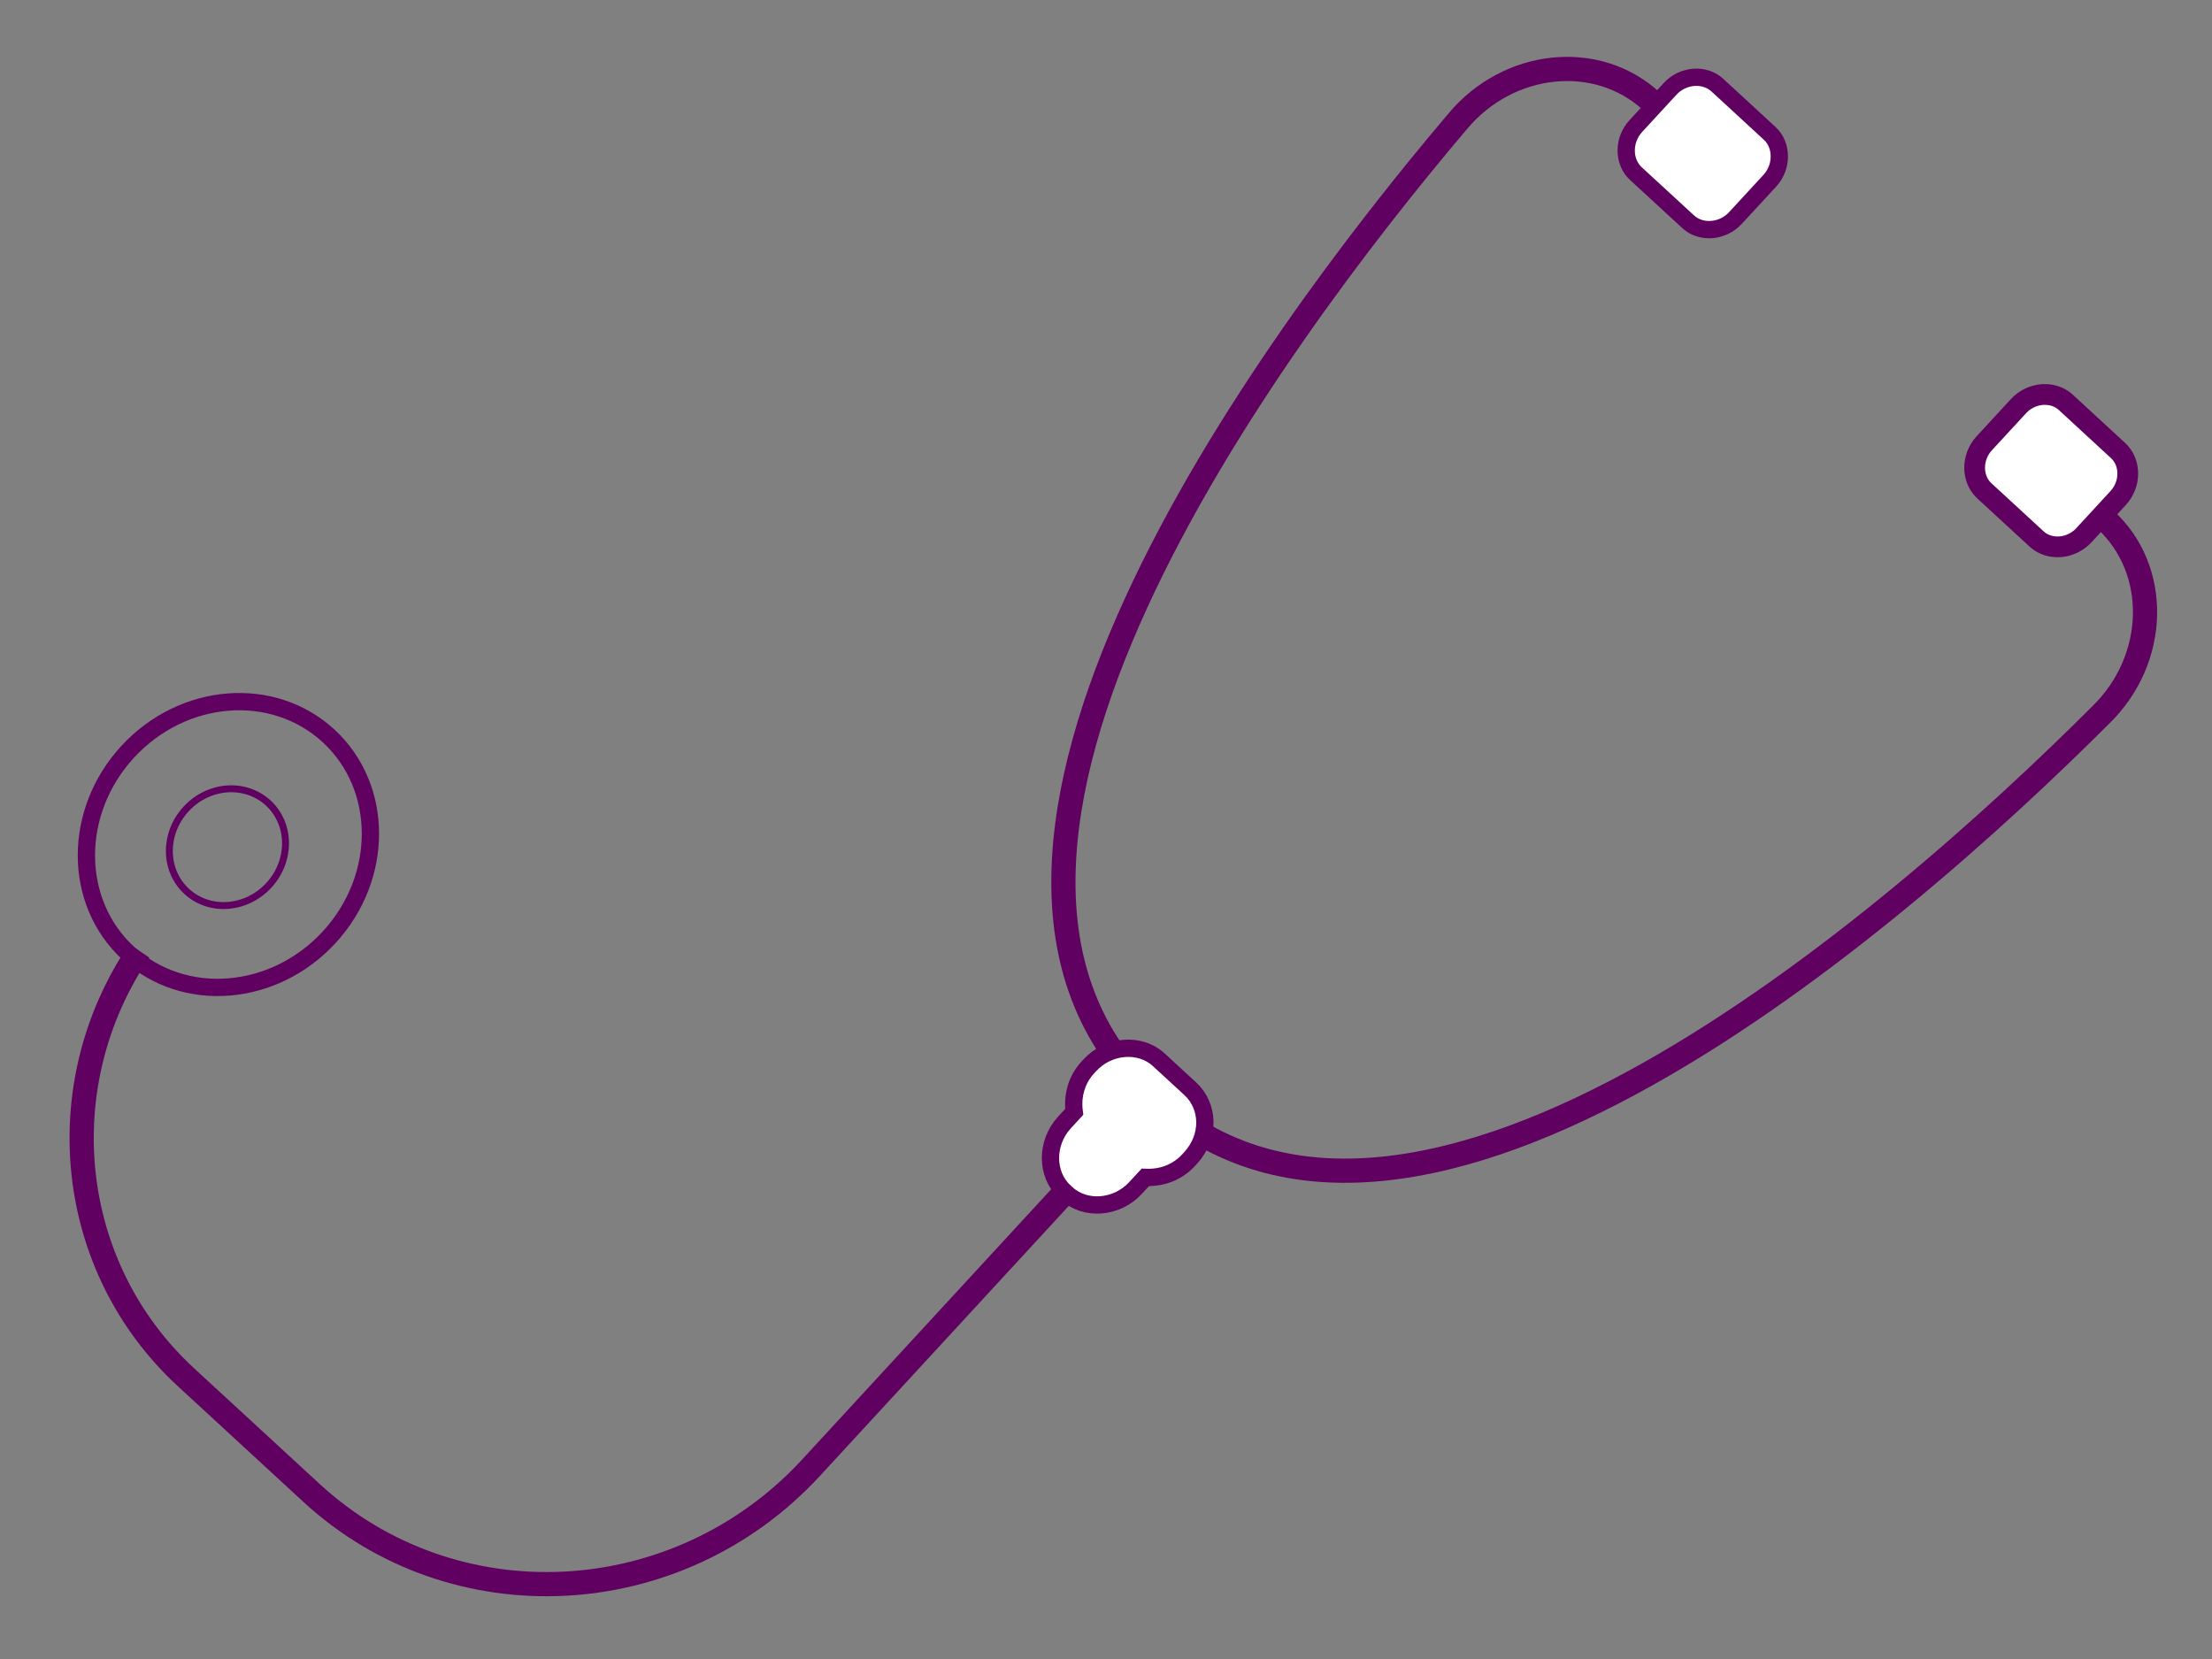 <svg xmlns="http://www.w3.org/2000/svg" xmlns:xlink="http://www.w3.org/1999/xlink" width="640" height="480"><rect width="100%" height="100%" fill="#808080" stroke="none"/><defs><path d="M498.66 48.51c-12.51-11.52-19.46-17.93-20.85-19.21-15.71-14.47-41.34-11.87-56.11 5.87-54.81 64.64-163.83 212.74-88.14 282.48 75.68 69.75 214.39-50.98 274.35-110.88 16.48-16.17 16.98-41.93 1.27-56.4-1.39-1.28-8.34-7.69-20.84-19.21" id="a"/><path d="M337.2 313.38c-61.51 66.75-95.68 103.83-102.51 111.24-38.65 41.93-103.46 45.21-144.58 7.31-3.63-3.34-32.65-30.08-36.27-33.42C19 366.4 14.03 313.9 40.29 275.09" id="b"/><path d="M473.3 50.22c-3.71-3.43-3.72-9.71-.03-13.72.99-1.08 8.95-9.71 9.94-10.79 3.69-4.01 9.96-4.5 13.67-1.08 1.52 1.39 13.63 12.55 15.14 13.95 3.71 3.42 3.73 9.71.04 13.71-1 1.08-8.95 9.71-9.95 10.79-3.69 4.01-9.96 4.51-13.67 1.08-3.03-2.79-13.62-12.55-15.14-13.94z" id="c"/><path d="M574.12 142c-3.71-3.42-3.73-9.71-.04-13.72 1-1.08 8.95-9.71 9.95-10.79 3.69-4.01 9.96-4.5 13.67-1.08 1.51 1.4 13.62 12.55 15.13 13.95 3.72 3.42 3.73 9.71.04 13.71-.99 1.08-8.95 9.72-9.94 10.79-3.69 4.01-9.96 4.51-13.67 1.09-3.03-2.79-13.63-12.56-15.14-13.95z" id="d"/><path d="M343.9 335.66c-3.41 3.7-7.97 5.2-12.52 4.99-.29.31-2.56 2.77-2.85 3.08-5.39 5.86-14.51 6.58-19.93 1.58-.06-.05-.52-.47-.58-.53-5.42-5-5.45-14.14-.05-20 .29-.3 2.56-2.77 2.84-3.08-.58-4.53.55-9.19 3.96-12.89.05-.06.51-.55.57-.61 5.39-5.86 14.51-6.58 19.93-1.58.92.84 8.23 7.58 9.14 8.42 5.43 5 5.74 13.84.06 20-.12.12-.52.56-.57.62z" id="e"/><path d="M95.06 212.91c-16.08-14.83-42.1-12.77-58.1 4.59-16.01 17.37-15.94 43.47.15 58.29 16.09 14.83 42.11 12.77 58.11-4.6 16-17.36 15.93-43.46-.16-58.28z" id="f"/><path d="M77.6 232.32c-6.62-6.09-17.26-5.31-23.77 1.76-6.51 7.06-6.43 17.73.19 23.83 6.61 6.09 17.25 5.3 23.76-1.76 6.51-7.07 6.43-17.73-.18-23.83z" id="g"/></defs><use xlink:href="#a" fill-opacity="0" stroke="#600060" stroke-width="7"/><use xlink:href="#b" fill-opacity="0"/><use xlink:href="#b" fill-opacity="0" stroke="#600060" stroke-width="7"/><use xlink:href="#c" fill="#fff"/><use xlink:href="#c" fill-opacity="0" stroke="#600060" stroke-width="5"/><use xlink:href="#d" fill="#fff"/><use xlink:href="#d" fill-opacity="0" stroke="#600060" stroke-width="6"/><g><use xlink:href="#e" fill="#fff"/><use xlink:href="#e" fill-opacity="0" stroke="#600060" stroke-width="5"/></g><g><use xlink:href="#f" fill-opacity="0"/><use xlink:href="#f" fill-opacity="0" stroke="#600060" stroke-width="5"/></g><g><use xlink:href="#g" fill-opacity="0"/><use xlink:href="#g" fill-opacity="0" stroke="#600060" stroke-width="2"/></g></svg>
